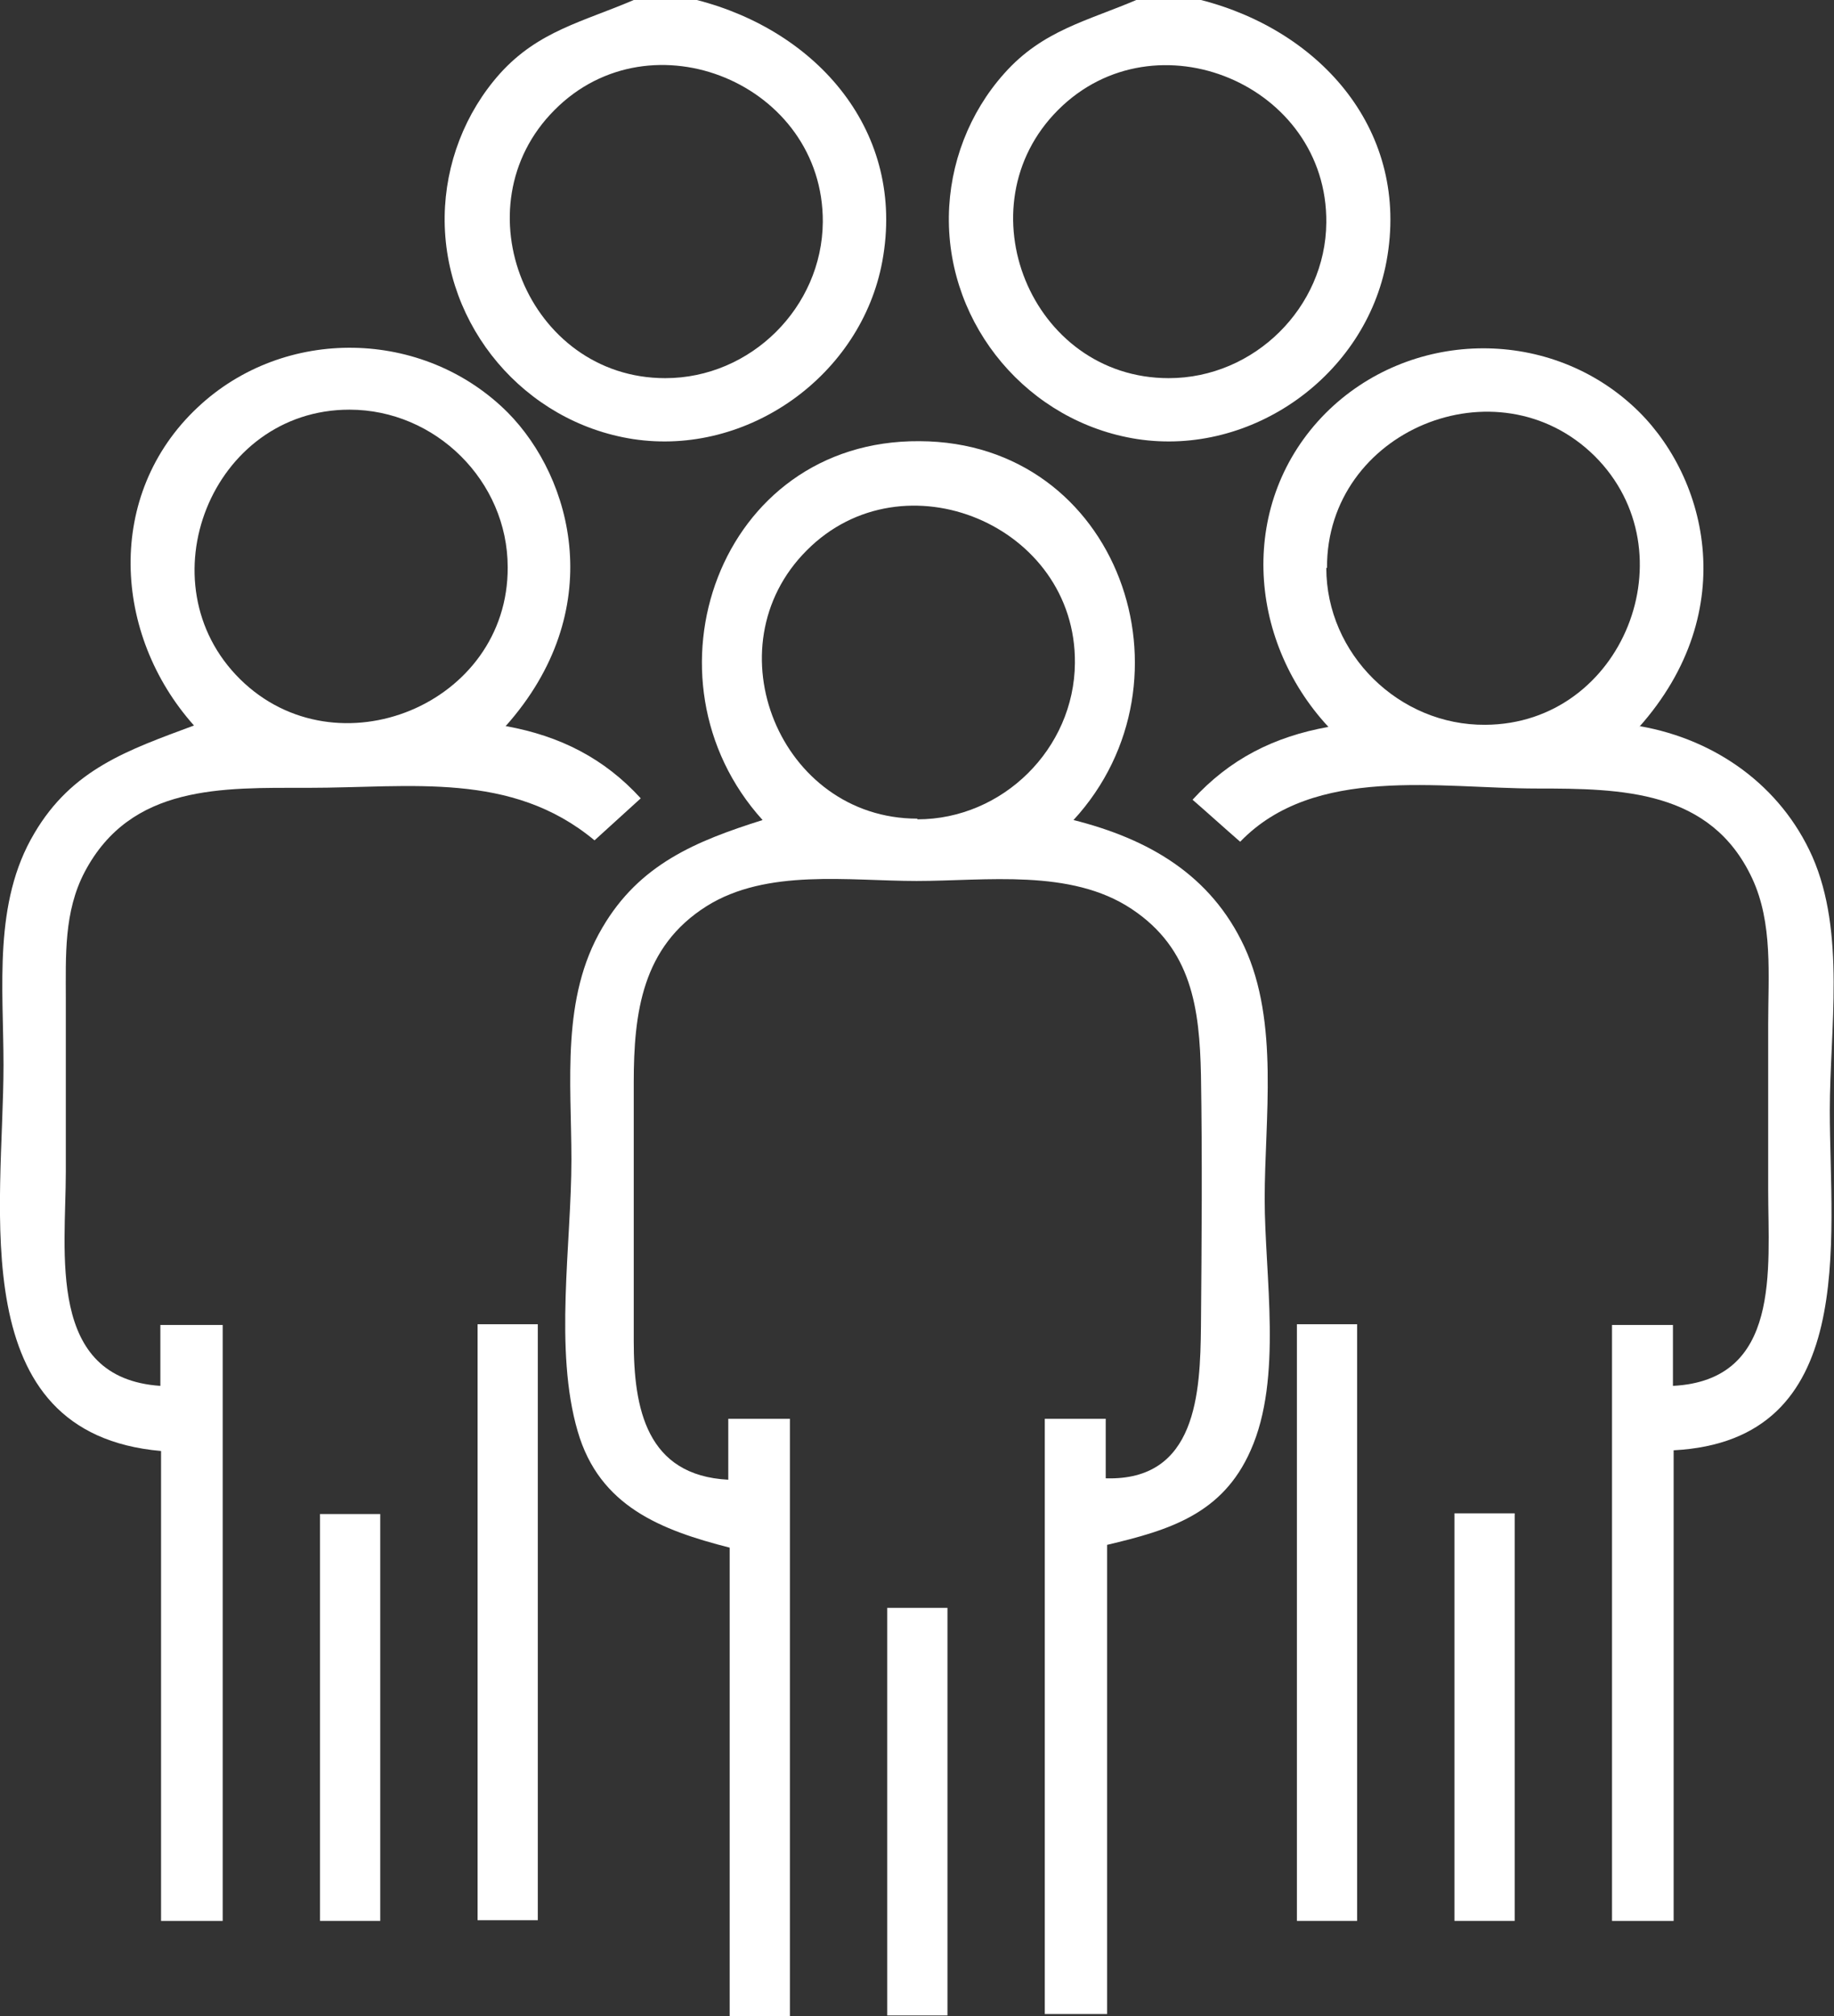 <?xml version="1.0" encoding="UTF-8"?>
<svg id="Layer_2" data-name="Layer 2" xmlns="http://www.w3.org/2000/svg" viewBox="0 0 26.19 28.79">
  <rect x="0" y="0" width="26.19" height="28.79" fill="#333333" stroke="none"/>
  <defs>
    <style>
      .cls-1 {
        fill: #fff;
      }
    </style>
  </defs>
  <g id="Layer_1-2" data-name="Layer 1">
    <g>
      <path class="cls-1" d="m9.95,0c1.72.44,2.99,1.88,2.65,3.73-.3,1.63-1.92,2.79-3.56,2.54-1.55-.24-2.71-1.61-2.69-3.18.01-.75.29-1.48.79-2.04C7.69.44,8.33.31,9.05,0c.3,0,.6,0,.9,0Zm-.45,5.4c1.22,0,2.24-1.01,2.25-2.23.01-1.97-2.45-2.99-3.83-1.6-1.38,1.38-.38,3.83,1.58,3.83Z"/>
      <path class="cls-1" d="m17.15,0c1.72.44,2.99,1.88,2.65,3.73-.3,1.63-1.92,2.79-3.56,2.54-1.55-.24-2.71-1.61-2.69-3.18.01-.75.29-1.48.79-2.04.55-.62,1.19-.75,1.91-1.06.3,0,.6,0,.9,0Zm-.46,5.4c1.22,0,2.24-1.01,2.25-2.22.02-1.97-2.44-3-3.83-1.61-1.38,1.38-.39,3.83,1.58,3.83Z"/>
      <path class="cls-1" d="m11.28,28.79h-.86v-6.69c-.98-.25-1.86-.59-2.17-1.66-.34-1.16-.09-2.68-.09-3.88,0-1.11-.15-2.31.44-3.31.53-.91,1.34-1.24,2.29-1.54-1.82-2.01-.63-5.43,2.24-5.41,2.85.01,4.03,3.42,2.2,5.41,1.07.27,1.96.78,2.44,1.81.5,1.08.29,2.45.29,3.6,0,1.1.26,2.56-.2,3.59-.4.91-1.16,1.14-2.05,1.35v6.7h-.89v-8.5h.87v.85c1.3.04,1.35-1.22,1.36-2.17.01-1.2.02-2.4,0-3.59-.02-.95-.13-1.8-.99-2.37-.87-.58-2.08-.4-3.07-.4-.97,0-2.14-.18-3,.36-.92.58-1.04,1.52-1.04,2.52,0,1.23,0,2.46,0,3.69,0,.96.18,1.92,1.35,1.98v-.87h.88v8.52Zm1.82-17.09c1.22,0,2.24-1.01,2.25-2.23.02-1.97-2.45-3-3.83-1.61-1.38,1.38-.38,3.83,1.58,3.83Z"/>
      <path class="cls-1" d="m7.23,10.37c.77.14,1.4.46,1.92,1.03-.22.2-.43.39-.66.6-1.19-.99-2.62-.75-4.09-.75-1.23,0-2.53-.05-3.19,1.2-.3.57-.27,1.2-.27,1.82,0,.82,0,1.64,0,2.46,0,1.16-.28,2.95,1.35,3.06v-.87h.89v8.51h-.88v-6.71C-.54,20.47.05,17.25.05,15.21c0-1.11-.15-2.32.44-3.31.54-.92,1.34-1.19,2.28-1.54-1.16-1.3-1.27-3.3.05-4.54,1.24-1.17,3.23-1.13,4.43.07.93.94,1.44,2.83-.03,4.48Zm.02-2.27c0-1.23-1.03-2.25-2.26-2.25-1.97,0-2.95,2.48-1.56,3.85,1.38,1.36,3.83.36,3.82-1.6Z"/>
      <path class="cls-1" d="m23.42,10.37c1.08.19,2.01.85,2.46,1.86.48,1.09.25,2.47.25,3.63,0,1.86.42,4.71-2.23,4.85v6.72h-.88v-8.51h.87v.87c1.55-.08,1.36-1.67,1.36-2.79,0-.79,0-1.59,0-2.38,0-.69.07-1.44-.23-2.08-.59-1.26-1.86-1.28-3.07-1.28-1.39,0-3.18-.34-4.24.76-.23-.2-.45-.4-.68-.6.53-.58,1.16-.9,1.94-1.04-1.17-1.26-1.29-3.22-.04-4.48,1.19-1.19,3.14-1.24,4.38-.11,1.05.95,1.59,2.92.09,4.6Zm-4.48-2.26c0,1.23,1.04,2.25,2.27,2.24,1.97-.01,2.94-2.47,1.56-3.84-1.39-1.37-3.83-.36-3.82,1.6Z"/>
      <path class="cls-1" d="m6.82,18.91h.86v8.51h-.86v-8.51Z"/>
      <path class="cls-1" d="m18.52,18.91h.86v8.52h-.86v-8.52Z"/>
      <path class="cls-1" d="m5.43,27.43h-.86v-5.81h.86v5.81Z"/>
      <path class="cls-1" d="m20.77,21.61h.86v5.82h-.86v-5.82Z"/>
      <path class="cls-1" d="m13.53,28.78h-.86v-5.82h.86v5.82Z"/>
    </g>
  </g>
</svg>